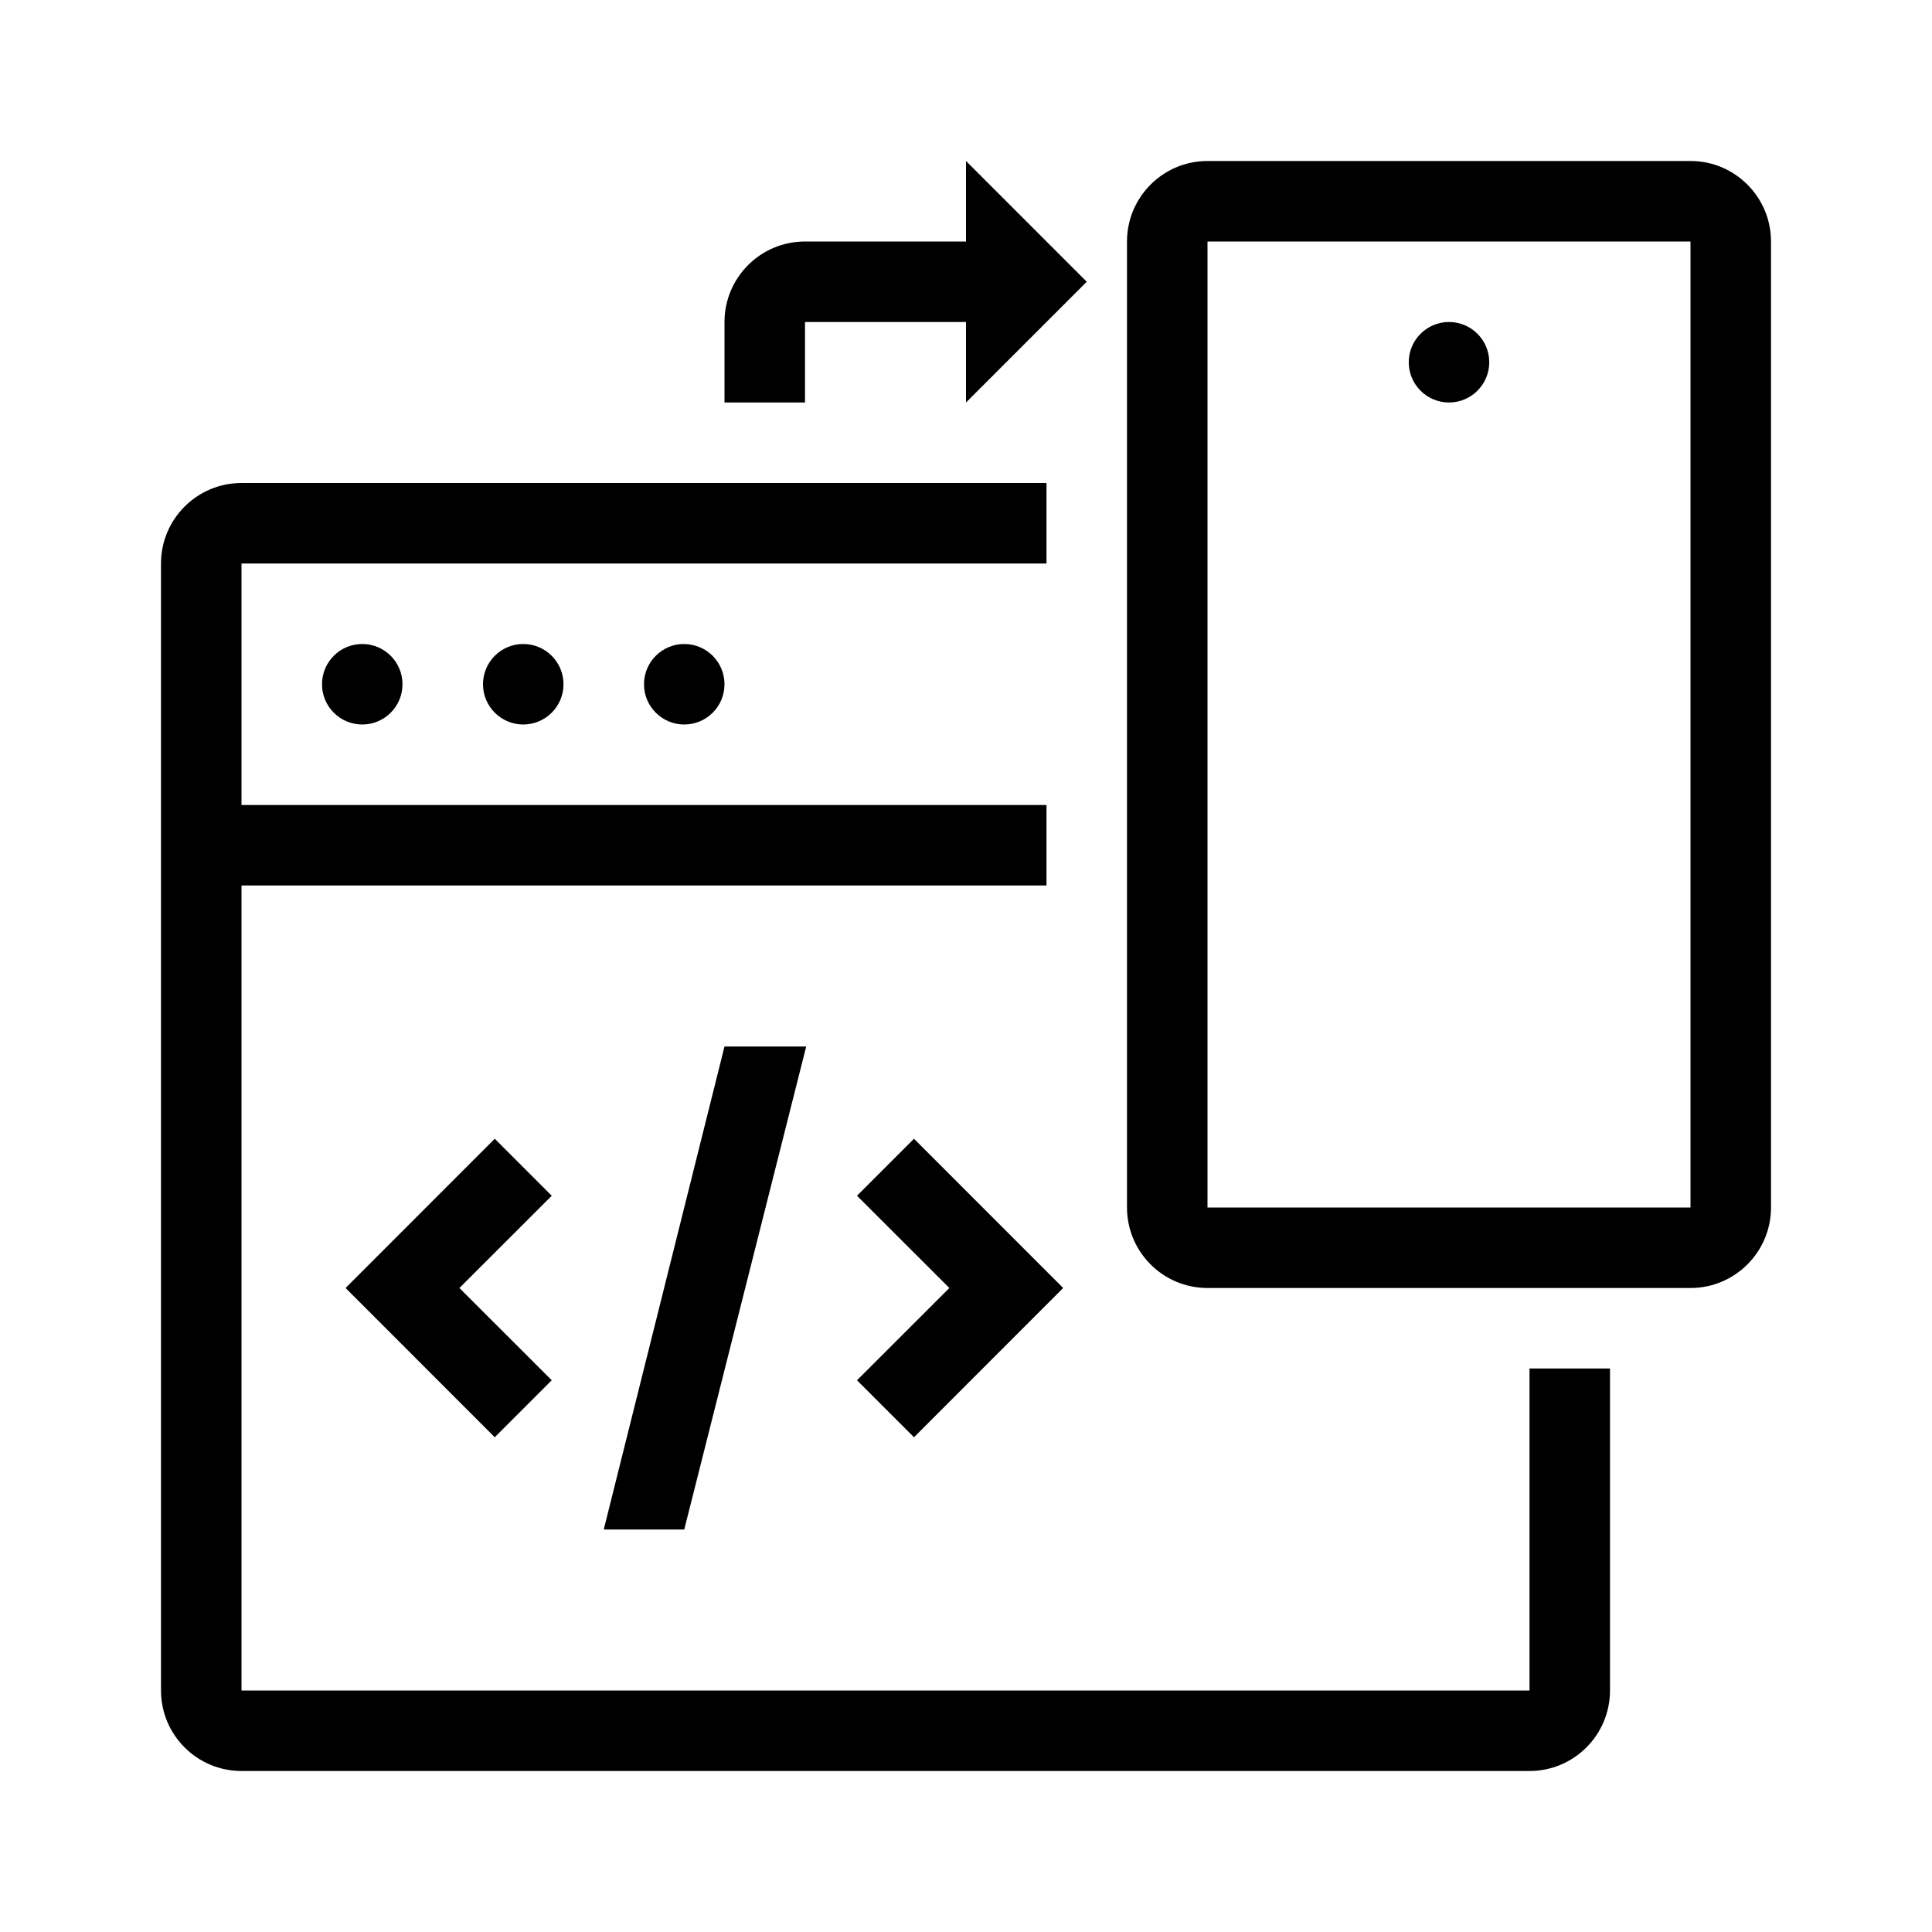 <svg viewBox="0 0 24 24" xmlns="http://www.w3.org/2000/svg">
<path fill-rule="evenodd" clip-rule="evenodd" d="M11.793 16L10.646 14.854L11.354 14.146L13.207 16L11.354 17.854L10.646 17.146L11.793 16Z"/>
<path fill-rule="evenodd" clip-rule="evenodd" d="M5.707 16L6.854 14.854L6.146 14.146L4.293 16L6.146 17.854L6.854 17.146L5.707 16Z"/>
<path fill-rule="evenodd" clip-rule="evenodd" d="M9 13H10.015L8.5 19H7.5L9 13Z"/>
<path fill-rule="evenodd" clip-rule="evenodd" d="M4.5 9C4.776 9 5 8.776 5 8.5C5 8.224 4.776 8 4.5 8C4.224 8 4 8.224 4 8.5C4 8.776 4.224 9 4.5 9Z"/>
<path fill-rule="evenodd" clip-rule="evenodd" d="M6.5 9C6.776 9 7 8.776 7 8.5C7 8.224 6.776 8 6.5 8C6.224 8 6 8.224 6 8.5C6 8.776 6.224 9 6.5 9Z"/>
<path fill-rule="evenodd" clip-rule="evenodd" d="M8.5 9C8.776 9 9 8.776 9 8.5C9 8.224 8.776 8 8.5 8C8.224 8 8 8.224 8 8.5C8 8.776 8.224 9 8.5 9Z"/>
<path d="M13 6H3C2.448 6 2 6.448 2 7V21C2 21.552 2.448 22 3 22H19C19.552 22 20 21.552 20 21V17H19V21H3V11H13V10H3V7H13V6Z"/>
<path fill-rule="evenodd" clip-rule="evenodd" d="M21 3H15V15H21V3ZM15 2C14.448 2 14 2.448 14 3V15C14 15.552 14.448 16 15 16H21C21.552 16 22 15.552 22 15V3C22 2.448 21.552 2 21 2H15Z"/>
<path fill-rule="evenodd" clip-rule="evenodd" d="M18 5C18.276 5 18.5 4.776 18.5 4.5C18.5 4.224 18.276 4 18 4C17.724 4 17.5 4.224 17.5 4.5C17.5 4.776 17.724 5 18 5Z"/>
<path d="M12 3V2L13.5 3.5L12 5V4H10V5H9V4C9 3.448 9.448 3 10 3H12Z"/>
</svg>
